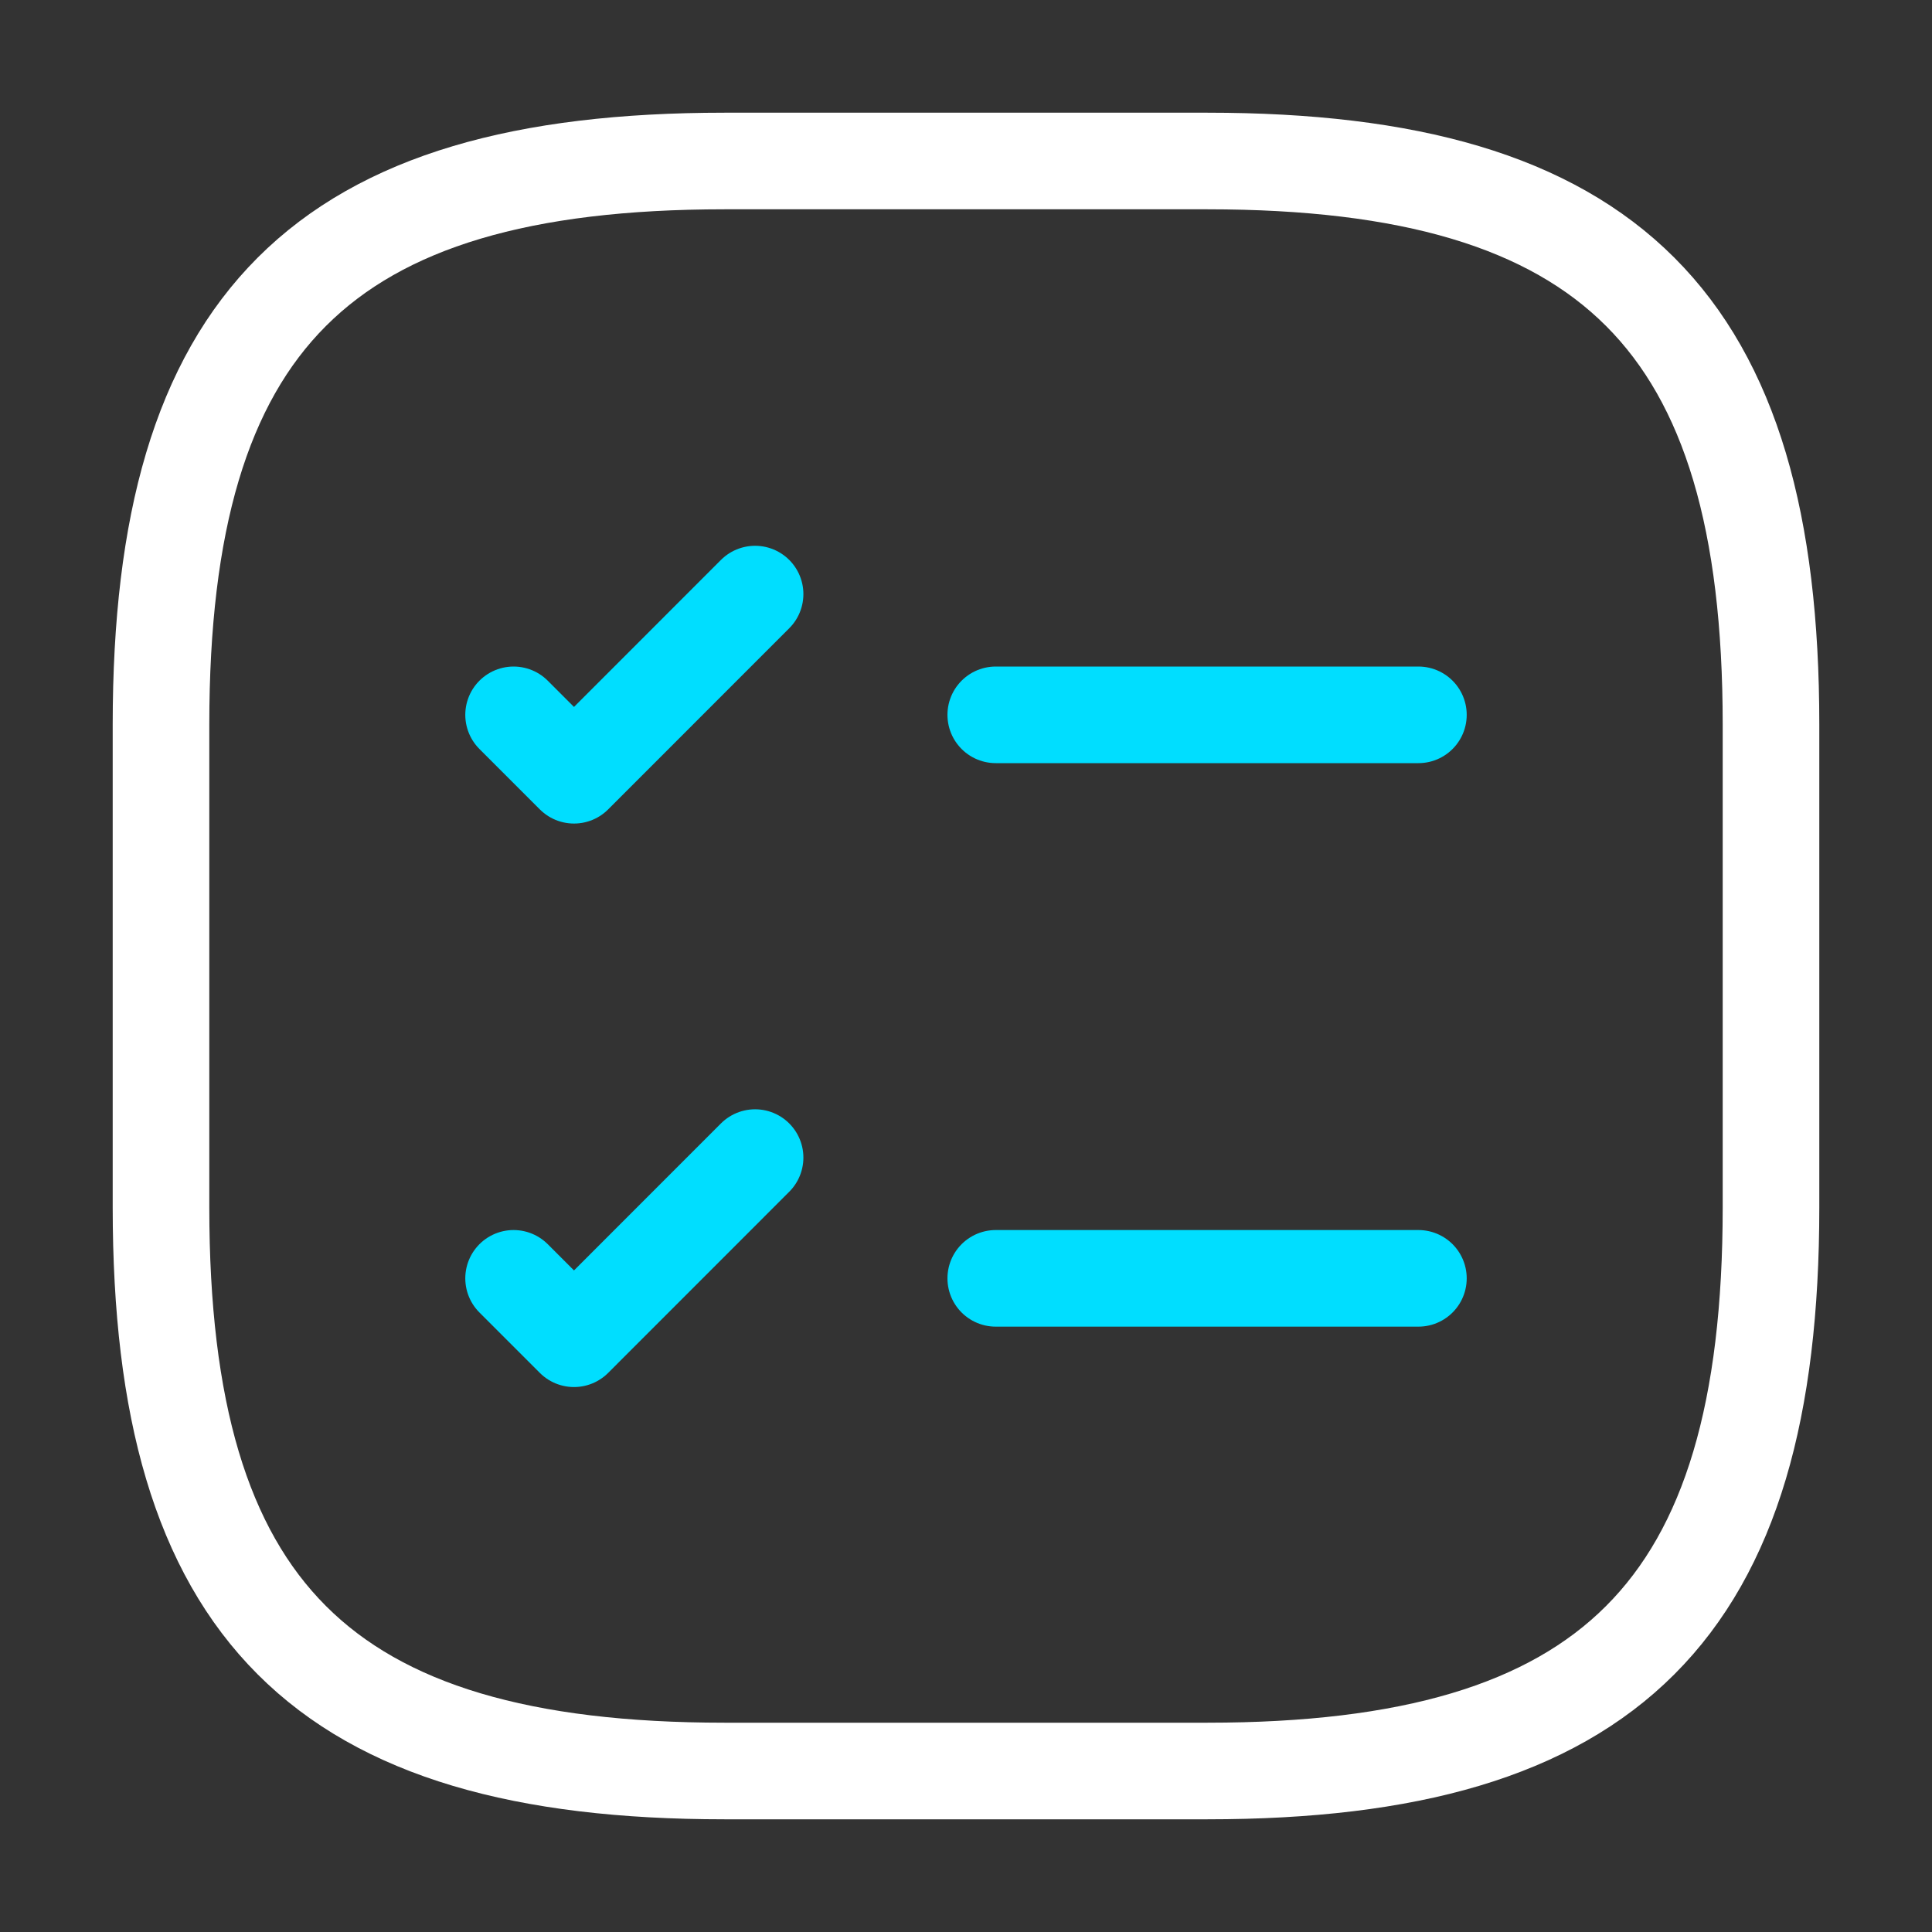 <svg width="30" height="30" viewBox="0 0 30 30" fill="none" xmlns="http://www.w3.org/2000/svg">
<rect x="0" y="0" width="30" height="30" fill="#333333" stroke="none"/>
<path d="M15.462 11.1H22.025" stroke="#00DEFF" stroke-width="1.5" stroke-linecap="round" stroke-linejoin="round"/>
<path d="M7.975 11.1L8.913 12.038L11.725 9.225" stroke="#00DEFF" stroke-width="1.5" stroke-linecap="round" stroke-linejoin="round"/>
<path d="M15.462 19.85H22.025" stroke="#00DEFF" stroke-width="1.5" stroke-linecap="round" stroke-linejoin="round"/>
<path d="M7.975 19.85L8.913 20.788L11.725 17.975" stroke="#00DEFF" stroke-width="1.5" stroke-linecap="round" stroke-linejoin="round"/>
<path d="M11.25 27.5H18.75C25 27.5 27.5 25 27.5 18.75V11.25C27.5 5 25 2.5 18.75 2.5H11.25C5 2.5 2.5 5 2.5 11.25V18.75C2.5 25 5 27.5 11.25 27.5Z" stroke="white" stroke-width="1.5" stroke-linecap="round" stroke-linejoin="round"/>
</svg>
